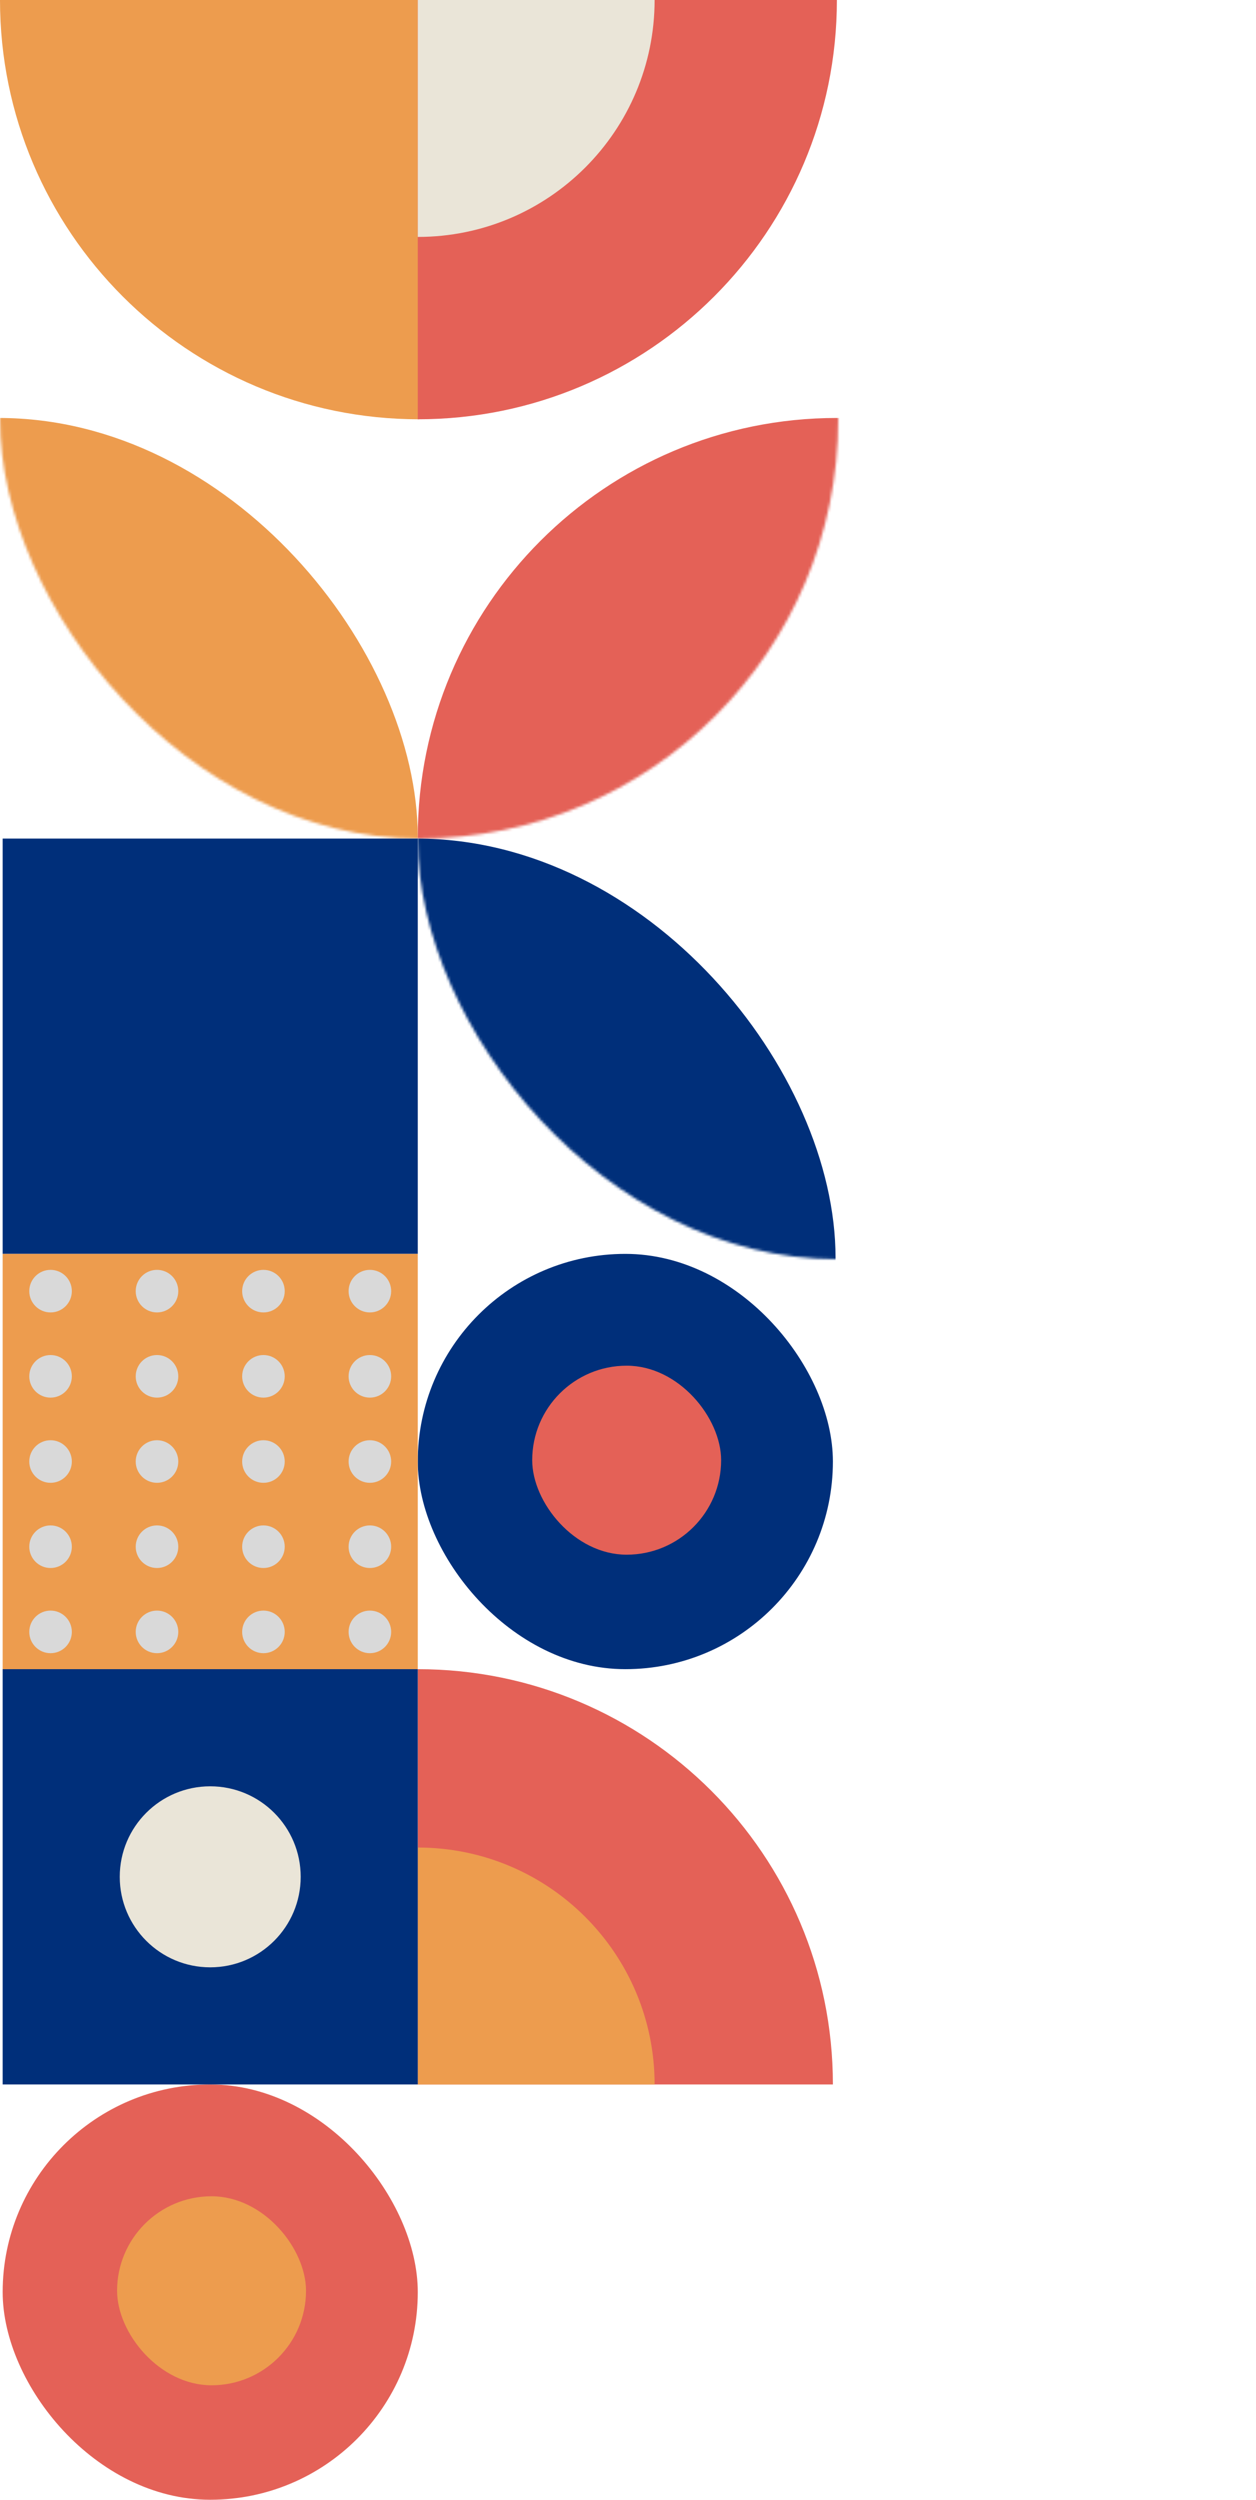 <svg width="472" height="939" viewBox="0 0 472 939" fill="none" xmlns="http://www.w3.org/2000/svg">
<path d="M0 0H157.5V157.5V157.5C70.515 157.5 0 86.985 0 0V0Z" fill="#ED9C4E"/>
<path d="M157 0H314.5V0C314.5 86.985 243.985 157.5 157 157.5V157.5V0Z" fill="#E46157"/>
<path d="M157 0H246V0C246 49.153 206.153 89 157 89V89V0Z" fill="#EAE5D8"/>
<mask id="mask0_12_6" maskUnits="userSpaceOnUse" x="0" y="0" width="315" height="315">
<rect width="315" height="315" rx="157.5" fill="#ED9C4E"/>
</mask>
<g mask="url(#mask0_12_6)">
<rect x="-158" y="157" width="315" height="315" rx="157.5" fill="#ED9C4E"/>
</g>
<mask id="mask1_12_6" maskUnits="userSpaceOnUse" x="0" y="0" width="315" height="315">
<rect width="315" height="315" rx="157.5" fill="#E46157"/>
</mask>
<g mask="url(#mask1_12_6)">
<rect x="157" y="157" width="315" height="315" rx="157.5" fill="#E46157"/>
</g>
<mask id="mask2_12_6" maskUnits="userSpaceOnUse" x="157" y="158" width="315" height="315">
<rect x="157" y="158" width="315" height="315" rx="157.5" fill="#D9D9D9" fillOpacity="0.5"/>
</mask>
<g mask="url(#mask2_12_6)">
<rect x="-1" y="315" width="315" height="315" rx="157.5" fill="#002F7A"/>
</g>
<rect x="1" y="315" width="156" height="156" fill="#002F7A"/>
<rect x="1" y="783" width="156" height="156" rx="78" fill="#E46157"/>
<rect x="44" y="825" width="71" height="71" rx="35.5" fill="#ED9C4E"/>
<path d="M157 627V627C243.156 627 313 696.844 313 783V783H157V627Z" fill="#E46157"/>
<path d="M157 694V694C206.153 694 246 733.847 246 783V783H157V694Z" fill="#ED9C4E"/>
<rect x="157" y="471" width="156" height="156" rx="78" fill="#002F7A"/>
<rect x="200" y="513" width="71" height="71" rx="35.5" fill="#E46157"/>
<rect x="1" y="471" width="156" height="156" fill="#ED9C4E"/>
<circle cx="19" cy="485" r="8" fill="#D9D9D9"/>
<circle cx="59" cy="485" r="8" fill="#D9D9D9"/>
<circle cx="99" cy="485" r="8" fill="#D9D9D9"/>
<circle cx="139" cy="485" r="8" fill="#D9D9D9"/>
<circle cx="19" cy="517" r="8" fill="#D9D9D9"/>
<circle cx="59" cy="517" r="8" fill="#D9D9D9"/>
<circle cx="99" cy="517" r="8" fill="#D9D9D9"/>
<circle cx="139" cy="517" r="8" fill="#D9D9D9"/>
<circle cx="19" cy="549" r="8" fill="#D9D9D9"/>
<circle cx="59" cy="549" r="8" fill="#D9D9D9"/>
<circle cx="99" cy="549" r="8" fill="#D9D9D9"/>
<circle cx="139" cy="549" r="8" fill="#D9D9D9"/>
<circle cx="19" cy="581" r="8" fill="#D9D9D9"/>
<circle cx="59" cy="581" r="8" fill="#D9D9D9"/>
<circle cx="99" cy="581" r="8" fill="#D9D9D9"/>
<circle cx="139" cy="581" r="8" fill="#D9D9D9"/>
<circle cx="19" cy="613" r="8" fill="#D9D9D9"/>
<circle cx="59" cy="613" r="8" fill="#D9D9D9"/>
<circle cx="99" cy="613" r="8" fill="#D9D9D9"/>
<circle cx="139" cy="613" r="8" fill="#D9D9D9"/>
<rect x="1" y="627" width="156" height="156" fill="#002F7A"/>
<circle cx="79" cy="705" r="34" fill="#EAE5D8"/>
</svg>
